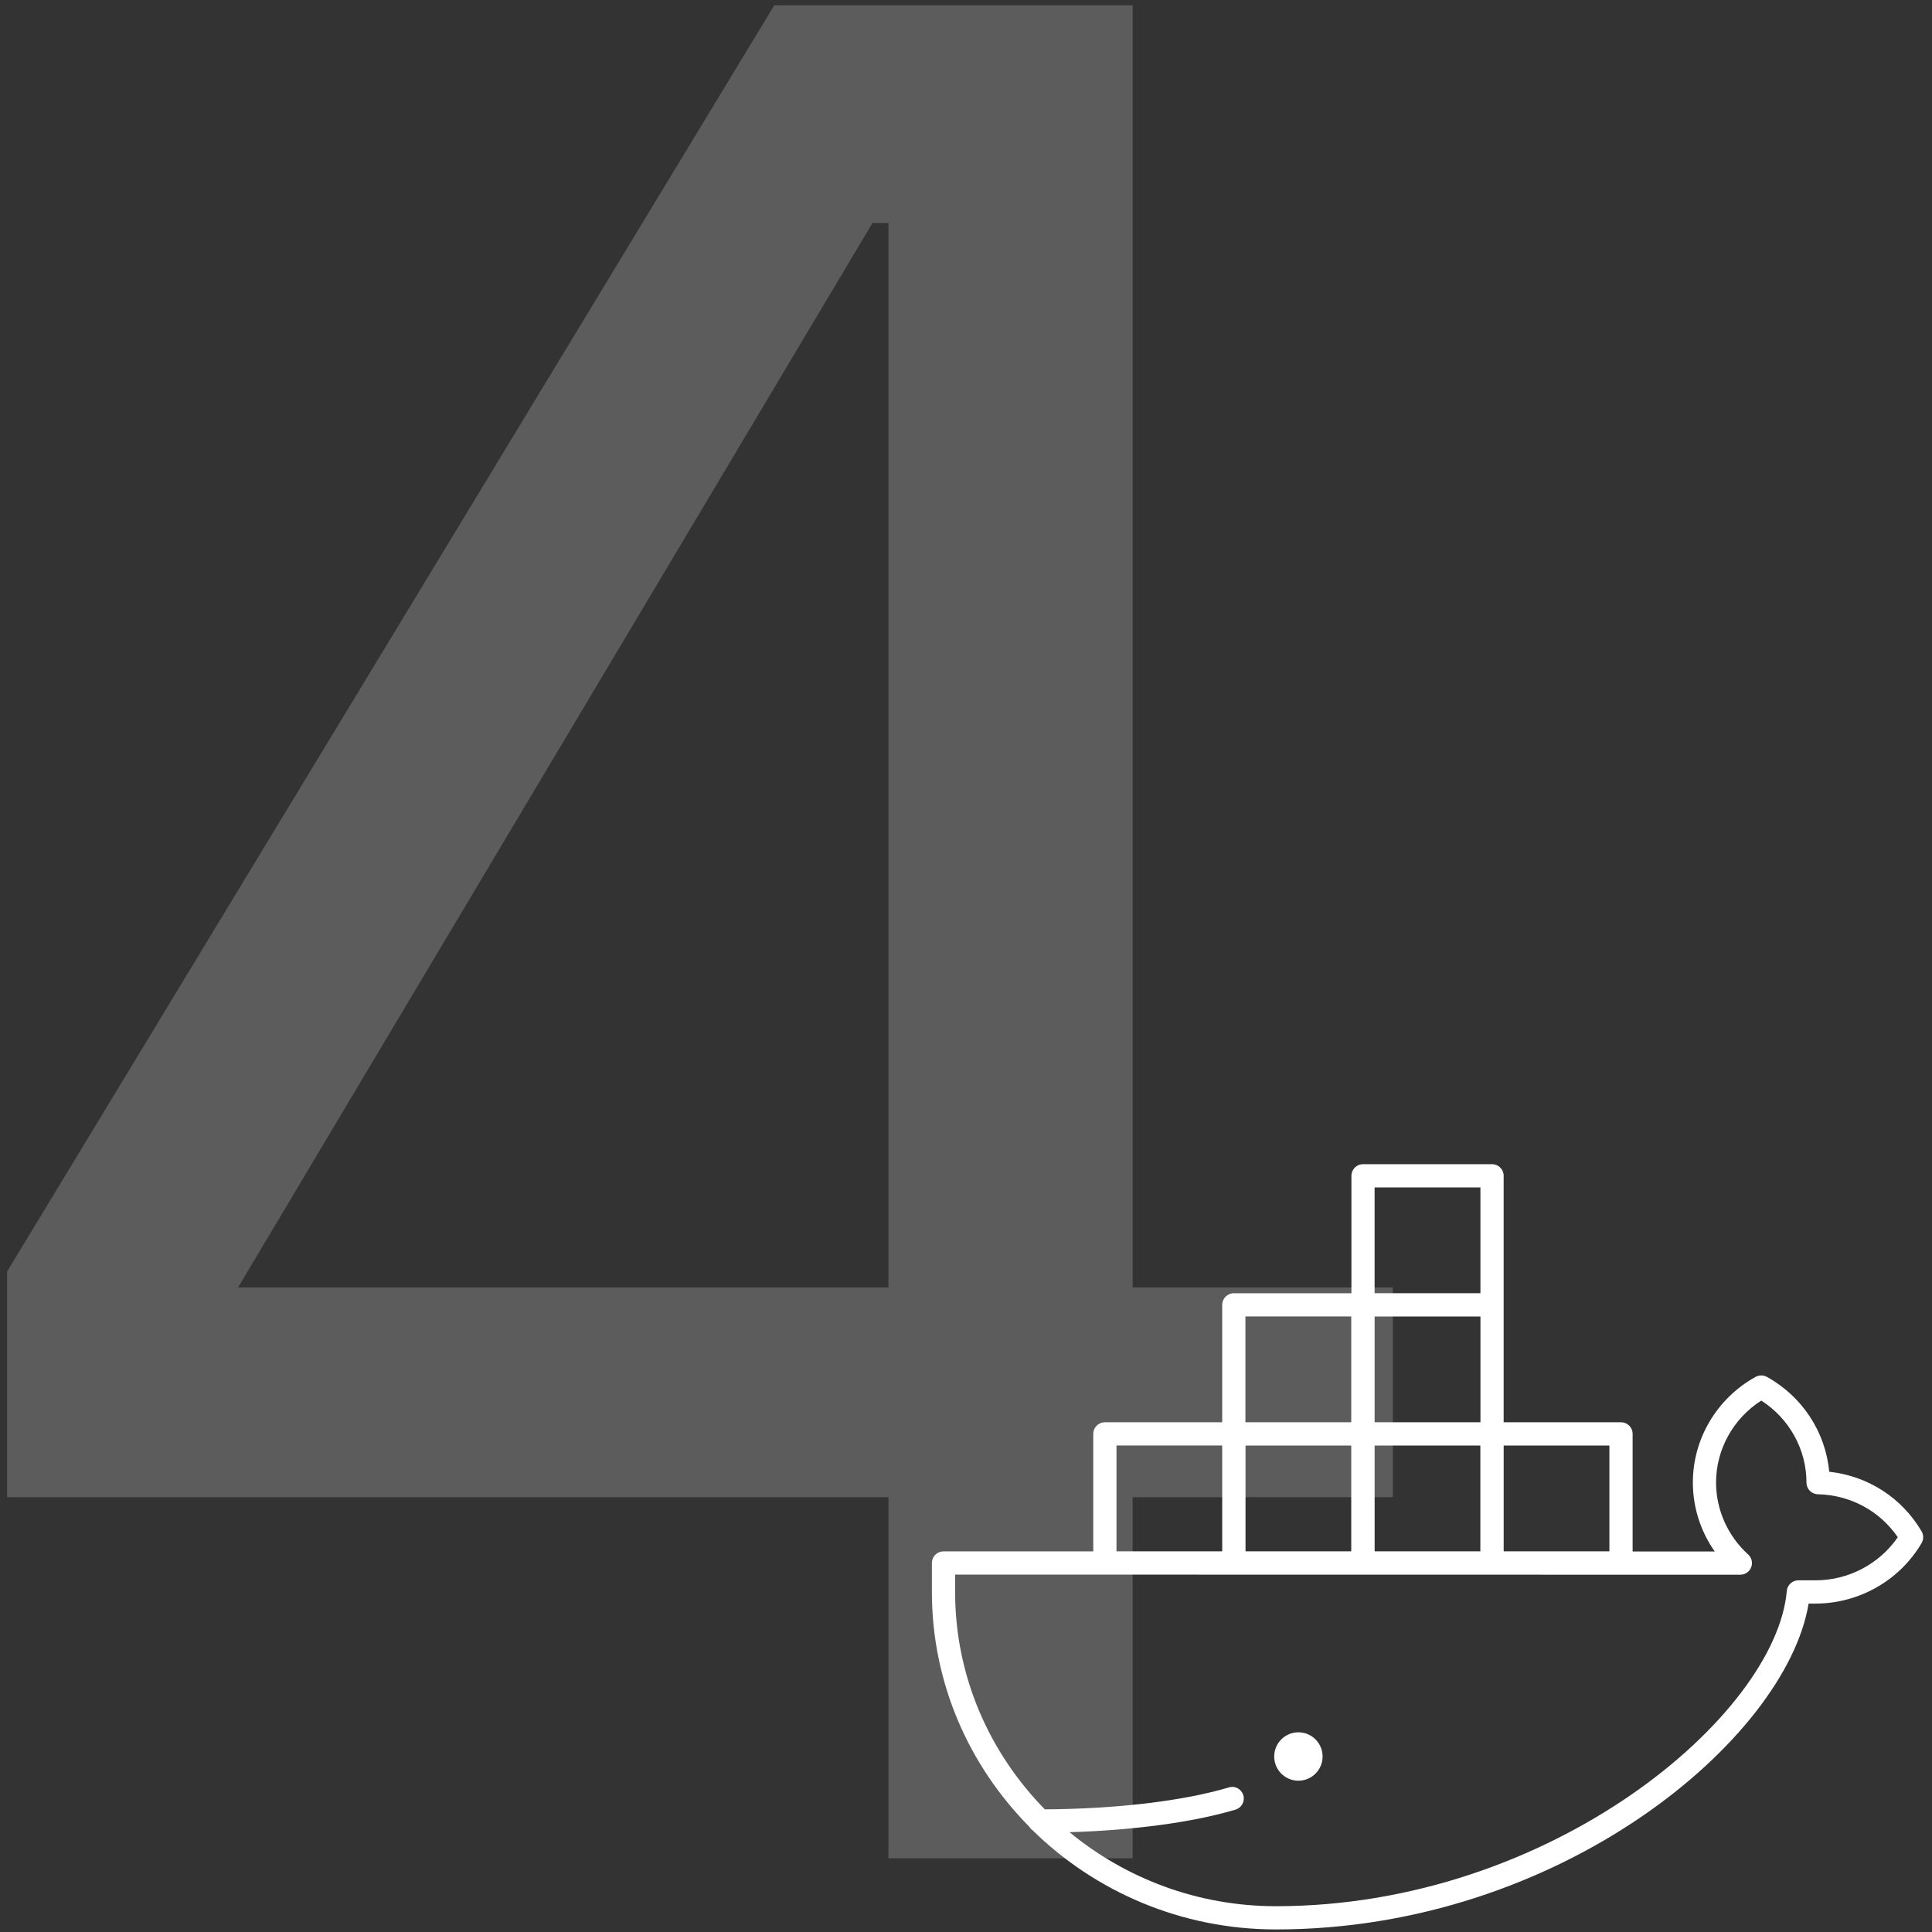 <?xml version="1.0" encoding="UTF-8"?>
<svg width="131px" height="131px" viewBox="0 0 131 131" version="1.1" xmlns="http://www.w3.org/2000/svg" xmlns:xlink="http://www.w3.org/1999/xlink">
    <rect x="0" y="0" width="131" height="131" fill="#333333" stroke="none"/>
    <!-- Generator: Sketch 55.2 (78181) - https://sketchapp.com -->
    <title>bp-zcx-4</title>
    <desc>Created with Sketch.</desc>
    <g id="Page-1" stroke="none" stroke-width="1" fill="none" fill-rule="evenodd">
        <g id="bp-zcx-4" transform="translate(0.48, 0.36)" fill="#FFFFFF">
            <path d="M76.32,125.64 L59.76,125.64 L59.76,101.16 L0,101.16 L0,85.86 L52.02,0 L76.32,0 L76.32,86.94 L93.96,86.94 L93.96,101.16 L76.32,101.16 L76.32,125.64 Z M58.68,14.76 L15.66,86.94 L59.76,86.94 L59.76,14.76 L58.68,14.76 Z" id="4" fill-rule="nonzero" opacity="0.203"></path>
            <g id="pictograms/cloud/docker" transform="translate(60.52, 67.64)">
                <path d="M27.038,49.46 C27.944,49.46 28.679,50.195 28.679,51.101 C28.679,52.006 27.944,52.741 27.038,52.741 C26.131,52.741 25.398,52.006 25.398,51.101 C25.398,50.195 26.131,49.46 27.038,49.46 Z M62.102,39.155 C64.338,39.155 66.433,38.046 67.68,36.232 C66.46,34.447 64.465,33.367 62.258,33.319 C61.829,33.308 61.488,32.958 61.488,32.531 L61.488,32.522 C61.488,30.276 60.324,28.185 58.423,26.966 C56.522,28.185 55.358,30.276 55.358,32.522 C55.358,34.369 56.152,36.149 57.535,37.403 C57.775,37.621 57.858,37.967 57.74,38.271 C57.622,38.573 57.331,38.774 57.005,38.774 L3.762,38.766 L3.762,39.942 C3.762,45.663 6.087,50.852 9.845,54.684 C14.684,54.656 19.216,54.122 22.323,53.197 C22.747,53.063 23.178,53.312 23.303,53.726 C23.427,54.144 23.189,54.581 22.773,54.704 C19.892,55.561 15.874,56.102 11.521,56.233 C15.309,59.356 20.19,61.251 25.518,61.251 C44.213,61.251 59.418,48.283 60.155,39.875 C60.19,39.468 60.532,39.155 60.941,39.155 L62.102,39.155 Z M14.704,37.186 L21.872,37.186 L21.872,30.013 L14.704,30.013 L14.704,37.186 Z M23.447,28.436 L30.622,28.436 L30.622,21.263 L23.447,21.263 L23.447,28.436 Z M32.206,19.686 L39.381,19.686 L39.381,12.513 L32.206,12.513 L32.206,19.686 Z M40.958,37.188 L48.126,37.188 L48.126,30.016 L40.958,30.016 L40.958,37.188 Z M23.453,37.188 L30.622,37.188 L30.622,30.016 L23.453,30.016 L23.453,37.188 Z M32.208,28.438 L39.383,28.438 L39.383,21.266 L32.208,21.266 L32.208,28.438 Z M32.208,37.188 L39.376,37.188 L39.376,30.016 L32.208,30.016 L32.208,37.188 Z M69.293,35.832 C69.437,36.081 69.437,36.383 69.293,36.633 C67.809,39.159 65.053,40.732 62.102,40.732 L61.634,40.732 C60.116,49.891 44.849,62.826 25.518,62.826 C19.081,62.826 13.247,60.256 9.02,56.106 C8.931,56.045 8.858,55.966 8.802,55.872 C4.718,51.748 2.187,46.133 2.187,39.942 L2.187,37.978 C2.187,37.768 2.27,37.567 2.418,37.42 C2.565,37.274 2.766,37.191 2.974,37.191 L13.129,37.193 L13.129,29.226 C13.129,28.791 13.481,28.438 13.916,28.438 L21.872,28.438 L21.872,20.476 C21.872,20.041 22.226,19.688 22.659,19.688 L30.633,19.688 L30.633,11.726 C30.633,11.291 30.985,10.938 31.42,10.938 L40.17,10.938 C40.603,10.938 40.956,11.291 40.956,11.726 L40.956,20.476 L40.956,28.438 L48.914,28.438 C49.347,28.438 49.701,28.791 49.701,29.226 L49.701,37.197 L55.266,37.197 C54.31,35.834 53.785,34.2 53.785,32.522 C53.785,29.556 55.415,26.813 58.042,25.358 C58.279,25.232 58.567,25.232 58.803,25.358 C61.214,26.693 62.785,29.112 63.03,31.792 C65.646,32.076 67.952,33.548 69.293,35.832 Z" id="Fill-5"></path>
            </g>
        </g>
    </g>
</svg>